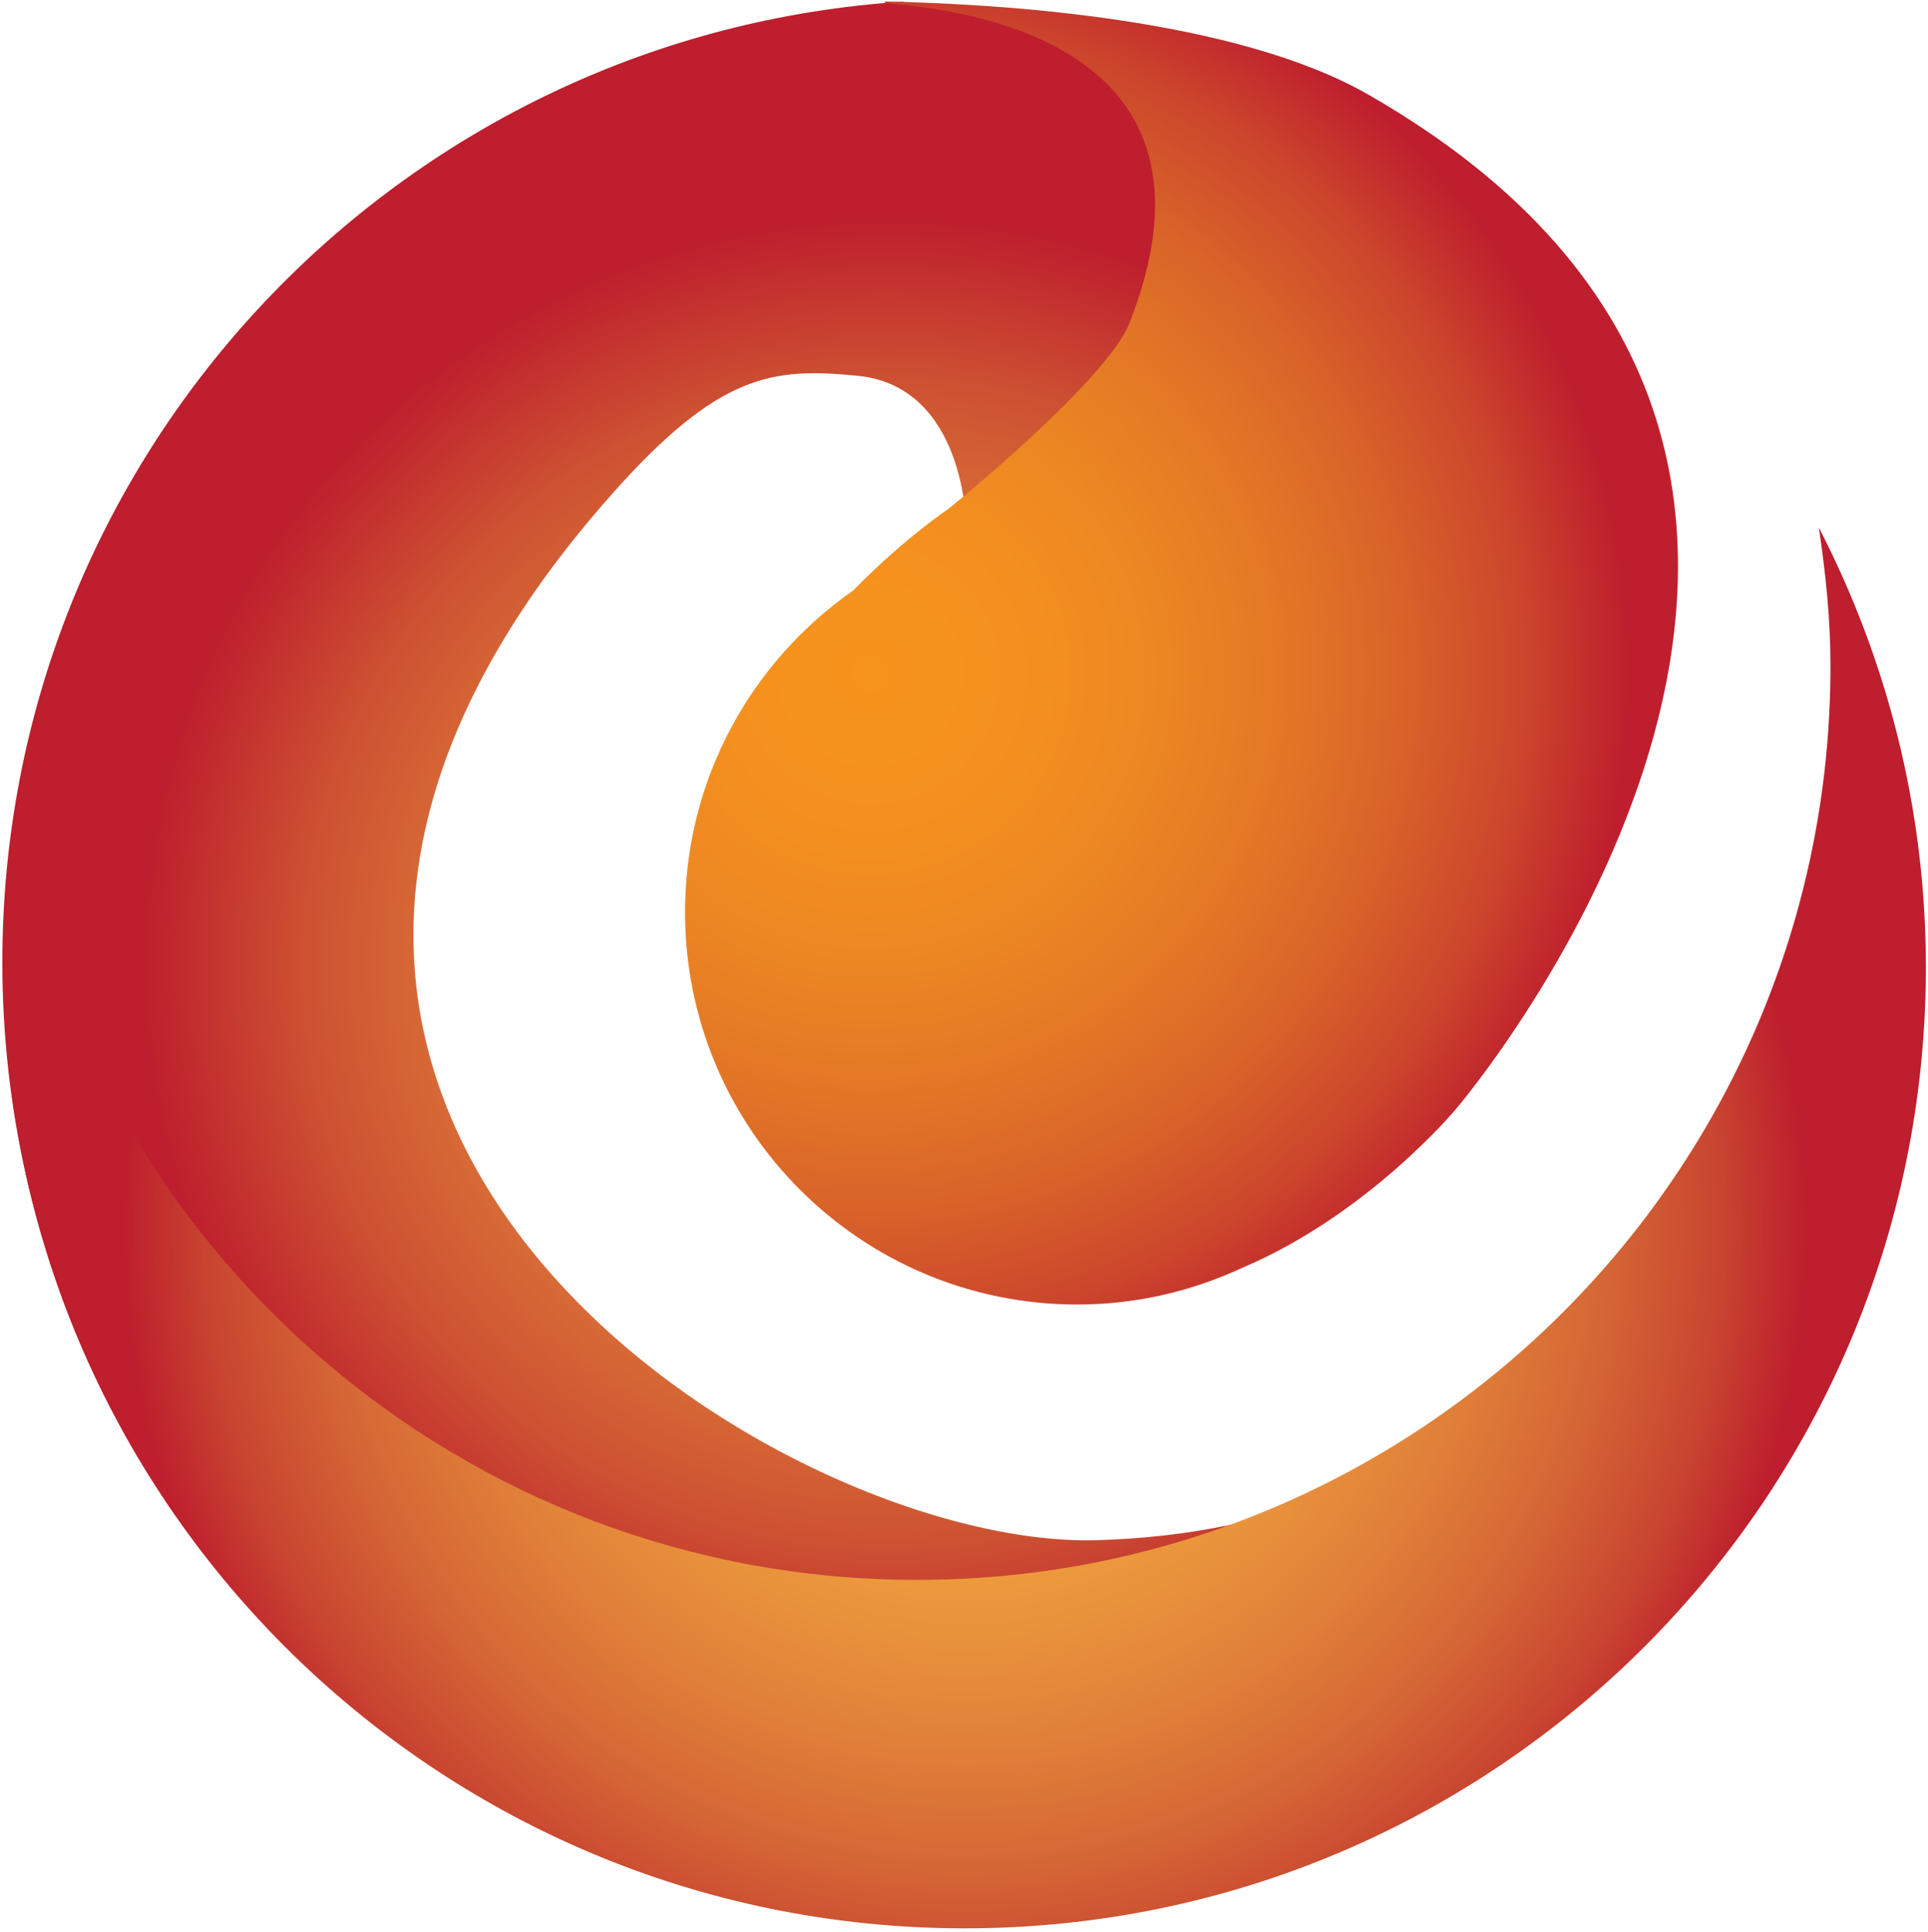 <svg width="493" height="494" viewBox="0 0 493 494" fill="none" xmlns="http://www.w3.org/2000/svg">
<path d="M379.99 380.329V355.509C369.64 364.429 358.71 372.639 346.99 379.579C326.35 388.659 303.9 393.149 280.35 393.809C198.71 396.089 17.92 282.819 156.26 126.579C183.91 95.35 197.6 93.969 219.26 96.079C246.92 98.779 247.06 134.439 247.06 134.439L300.26 134.569L296.25 22.579L257.24 5.569L230.6 0.439L225.22 0.859C99.35 11.889 0.6 117.289 0.6 246.009C0.6 382.059 110.87 492.379 246.95 492.379C333.41 492.379 409.35 447.739 453.32 380.339H379.99V380.329Z" fill="url(#paint0_radial_73_307)"/>
<path d="M465.08 134.87C466.84 146.49 468.06 158.27 468.06 170.36C468.06 299.37 363.49 403.96 234.48 403.96C118.43 403.96 22.44 319.29 4.27 208.41C2.22 221.09 0.89 234.01 0.89 247.27C0.89 383 110.93 493.05 246.68 493.05C382.42 493.05 492.46 383.01 492.46 247.27C492.45 206.72 482.47 168.56 465.08 134.87Z" fill="url(#paint1_radial_73_307)"/>
<path d="M349.82 24.15C315.84 4.71 256.09 0.99 226.3 0.38C226.3 0.52 226.3 0.65 226.3 0.78C257.19 3.19 314.6 16.28 288.91 82.39C283.13 97.36 242.6 130.05 242.6 130.05C242.6 130.05 231.16 137.66 218.22 150.94C192.21 169.06 175.17 199.13 175.17 233.24C175.17 288.65 220.07 333.55 275.47 333.55C290.59 333.55 304.87 330.11 317.72 324.13C349.99 310.44 372.3 283.56 372.3 283.56C372.3 283.56 513.91 118.13 349.82 24.15Z" fill="url(#paint2_radial_73_307)"/>
<defs>
<radialGradient id="paint0_radial_73_307" cx="0" cy="0" r="1" gradientUnits="userSpaceOnUse" gradientTransform="translate(226.96 246.407) scale(236.364 236.364)">
<stop stop-color="#FBB040"/>
<stop offset="0.094" stop-color="#F6A83F"/>
<stop offset="0.242" stop-color="#EA943C"/>
<stop offset="0.425" stop-color="#DD7838"/>
<stop offset="0.635" stop-color="#CD5132"/>
<stop offset="0.812" stop-color="#BE1E2D"/>
</radialGradient>
<radialGradient id="paint1_radial_73_307" cx="0" cy="0" r="1" gradientUnits="userSpaceOnUse" gradientTransform="translate(246.668 313.959) scale(215.035 215.035)">
<stop stop-color="#FBB040"/>
<stop offset="0.174" stop-color="#F9AC3F"/>
<stop offset="0.329" stop-color="#F2A23E"/>
<stop offset="0.478" stop-color="#E9933C"/>
<stop offset="0.622" stop-color="#E07F39"/>
<stop offset="0.763" stop-color="#D56635"/>
<stop offset="0.9" stop-color="#C84430"/>
<stop offset="1" stop-color="#BE1E2D"/>
</radialGradient>
<radialGradient id="paint2_radial_73_307" cx="0" cy="0" r="1" gradientUnits="userSpaceOnUse" gradientTransform="translate(222.957 172.339) scale(238.042 238.042)">
<stop stop-color="#F7941D"/>
<stop offset="0.159" stop-color="#F5901F"/>
<stop offset="0.301" stop-color="#ED8722"/>
<stop offset="0.437" stop-color="#E47826"/>
<stop offset="0.569" stop-color="#D96329"/>
<stop offset="0.697" stop-color="#CC462C"/>
<stop offset="0.812" stop-color="#BE1E2D"/>
</radialGradient>
</defs>
</svg>

